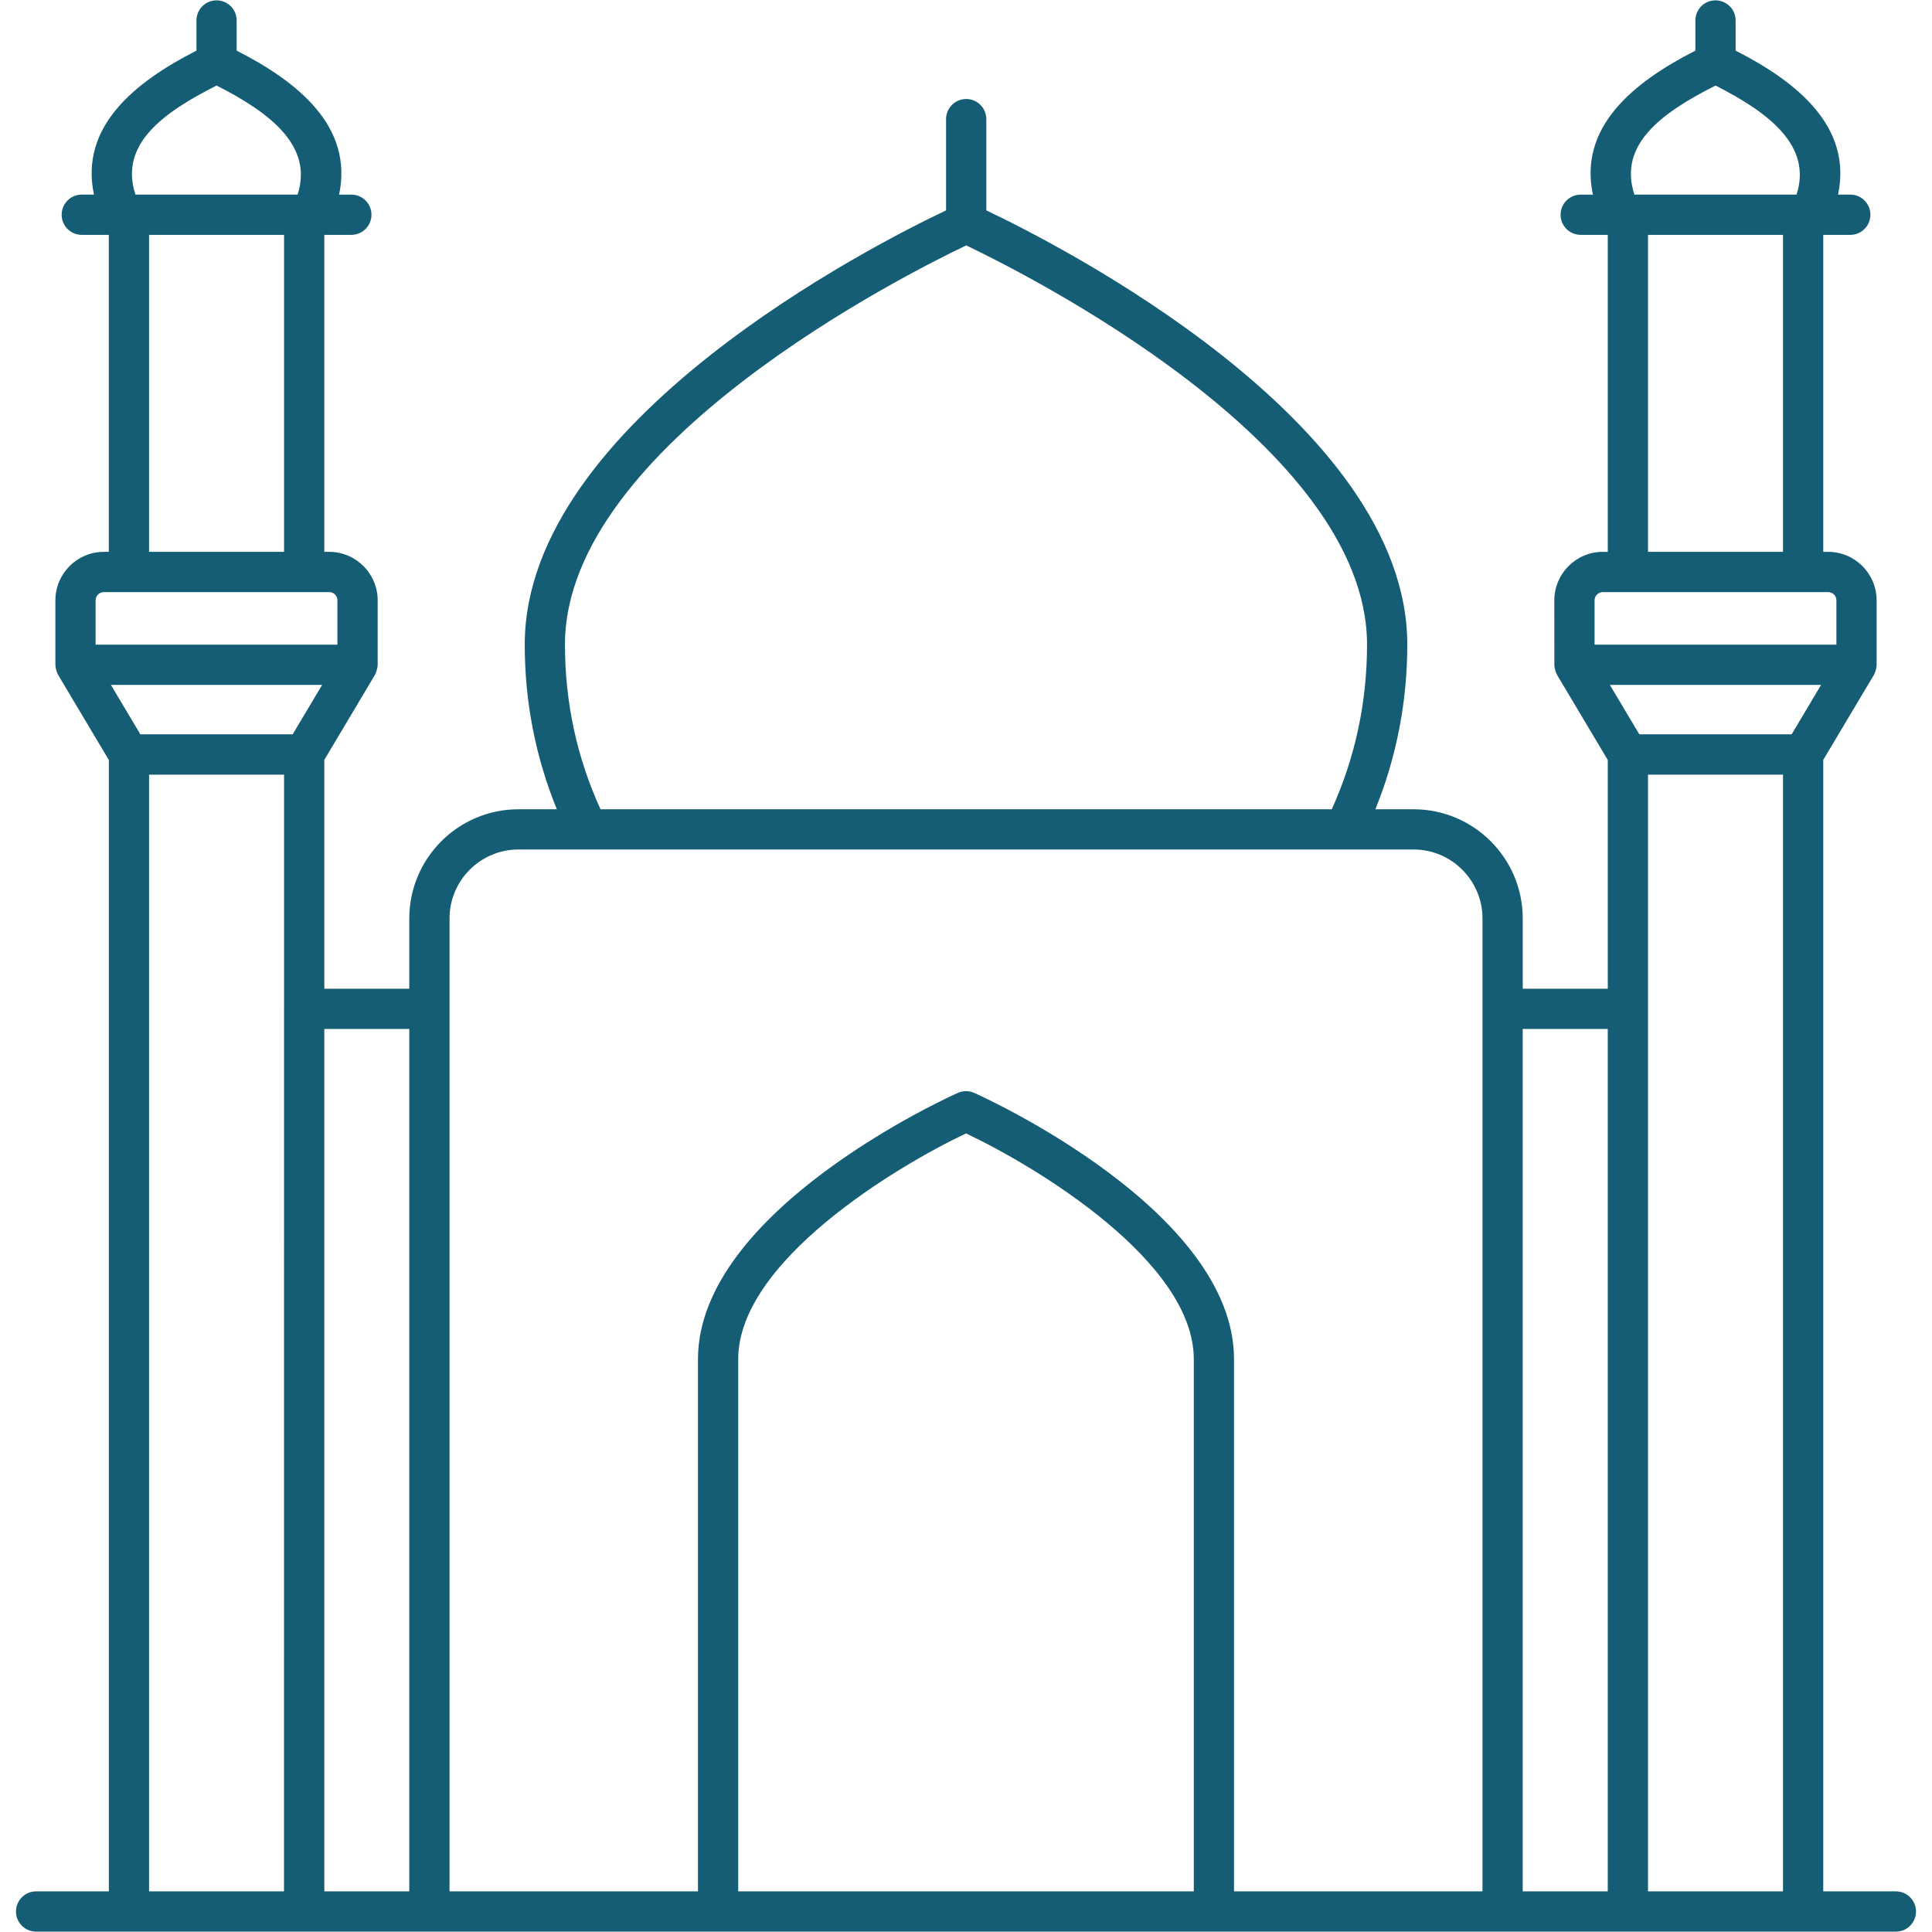<svg width="66" height="66" viewBox="0 0 66 66" fill="none" xmlns="http://www.w3.org/2000/svg">
<g clip-path="url(#clip0_4130_802)">
<path d="M64.767 64.612H62.285V25.959L64.012 23.061C64.052 22.992 64.107 22.832 64.108 22.712C64.108 22.539 64.109 20.438 64.108 20.508C64.108 19.595 63.365 18.852 62.452 18.852H62.285V8.023H63.209C63.589 8.023 63.896 7.715 63.896 7.336C63.896 6.956 63.589 6.648 63.209 6.648H62.79C63.281 4.329 61.396 2.802 59.292 1.73V0.699C59.292 0.319 58.984 0.012 58.604 0.012C58.224 0.012 57.917 0.319 57.917 0.699V1.73C55.798 2.808 53.923 4.336 54.416 6.649H53.999C53.619 6.649 53.312 6.956 53.312 7.336C53.312 7.715 53.619 8.023 53.999 8.023H54.924V18.852H54.754C53.841 18.852 53.098 19.595 53.098 20.509C53.098 20.55 53.098 20.158 53.099 22.713C53.1 22.831 53.154 22.992 53.195 23.061L54.924 25.963V33.776H52.019V31.375C52.019 29.319 50.346 27.646 48.29 27.646H46.985C47.706 25.865 48.075 23.978 48.075 22.019C48.075 14.392 36.1 8.329 33.694 7.187V4.07C33.694 3.69 33.386 3.382 33.007 3.382C32.627 3.382 32.319 3.69 32.319 4.07V7.187C29.91 8.329 17.926 14.391 17.926 22.019C17.926 23.984 18.297 25.87 19.023 27.646H17.711C15.655 27.646 13.982 29.319 13.982 31.375V33.776H11.079V25.958L12.805 23.061C12.841 23.001 12.9 22.833 12.901 22.713C12.901 22.712 12.902 22.711 12.902 22.709V20.509C12.902 19.596 12.159 18.852 11.246 18.852H11.079V8.023H12.003C12.383 8.023 12.69 7.715 12.69 7.336C12.69 6.956 12.383 6.649 12.003 6.649H11.584C12.073 4.328 10.191 2.803 8.085 1.73V0.699C8.085 0.319 7.778 0.012 7.398 0.012C7.018 0.012 6.711 0.319 6.711 0.699V1.73C4.591 2.808 2.718 4.336 3.21 6.648H2.793C2.413 6.648 2.106 6.956 2.106 7.336C2.106 7.715 2.413 8.023 2.793 8.023H3.717V18.852H3.548C2.635 18.852 1.892 19.595 1.892 20.508V22.709C1.892 22.71 1.893 22.711 1.893 22.712C1.893 22.831 1.948 22.992 1.989 23.061L3.718 25.962V64.612H1.233C0.853 64.612 0.546 64.92 0.546 65.299C0.546 65.679 0.853 65.987 1.233 65.987H64.766C65.146 65.987 65.454 65.679 65.454 65.299C65.454 64.92 65.146 64.612 64.767 64.612ZM56.298 8.023H60.91V18.852H56.298V8.023ZM58.604 2.922C60.459 3.862 61.906 4.995 61.373 6.648H55.833C55.274 4.931 56.768 3.852 58.604 2.922ZM5.092 8.023H9.704V18.852H5.092V8.023ZM7.398 2.922C9.257 3.864 10.699 4.997 10.167 6.648H4.627C4.067 4.931 5.561 3.852 7.398 2.922ZM61.205 25.086H56.002L54.995 23.397H62.211L61.205 25.086ZM54.473 20.509C54.473 20.353 54.599 20.227 54.754 20.227H62.452C62.607 20.227 62.734 20.353 62.734 20.509V22.022H54.473V20.509ZM19.3 22.019C19.3 15.198 31.028 9.326 33.007 8.384C34.984 9.326 46.7 15.193 46.7 22.019C46.7 23.99 46.295 25.88 45.495 27.646H20.515C19.709 25.887 19.3 23.996 19.3 22.019ZM13.982 35.15V64.612H11.079V35.15H13.982ZM9.998 25.086H4.795L3.788 23.397H11.005L9.998 25.086ZM3.266 20.509C3.266 20.353 3.392 20.227 3.548 20.227H11.246C11.401 20.227 11.527 20.353 11.527 20.509V22.022H3.266V20.509ZM5.092 26.463H9.704C9.704 35.226 9.703 52.773 9.702 64.612H5.092V26.463ZM25.219 64.612V46.431C25.219 43.101 30.59 39.861 33.001 38.719C35.411 39.859 40.782 43.096 40.782 46.431V64.612H25.219ZM42.156 64.612V46.431C42.156 41.367 33.644 37.497 33.281 37.335C33.102 37.255 32.898 37.255 32.72 37.335C32.358 37.497 23.844 41.367 23.844 46.431V64.612H15.357C15.357 55.021 15.357 42.224 15.357 31.375C15.357 30.077 16.413 29.02 17.711 29.02H48.29C49.587 29.02 50.644 30.077 50.644 31.375V64.612H42.156ZM52.018 64.612V35.15H54.923V64.612H52.018ZM56.298 64.612V26.463H60.91V64.612H56.298Z" fill="#155D74"/>
</g>
<defs>
<clipPath id="clip0_4130_802">
<rect width="66" height="66" fill="#155D74"/>
</clipPath>
</defs>
</svg>
